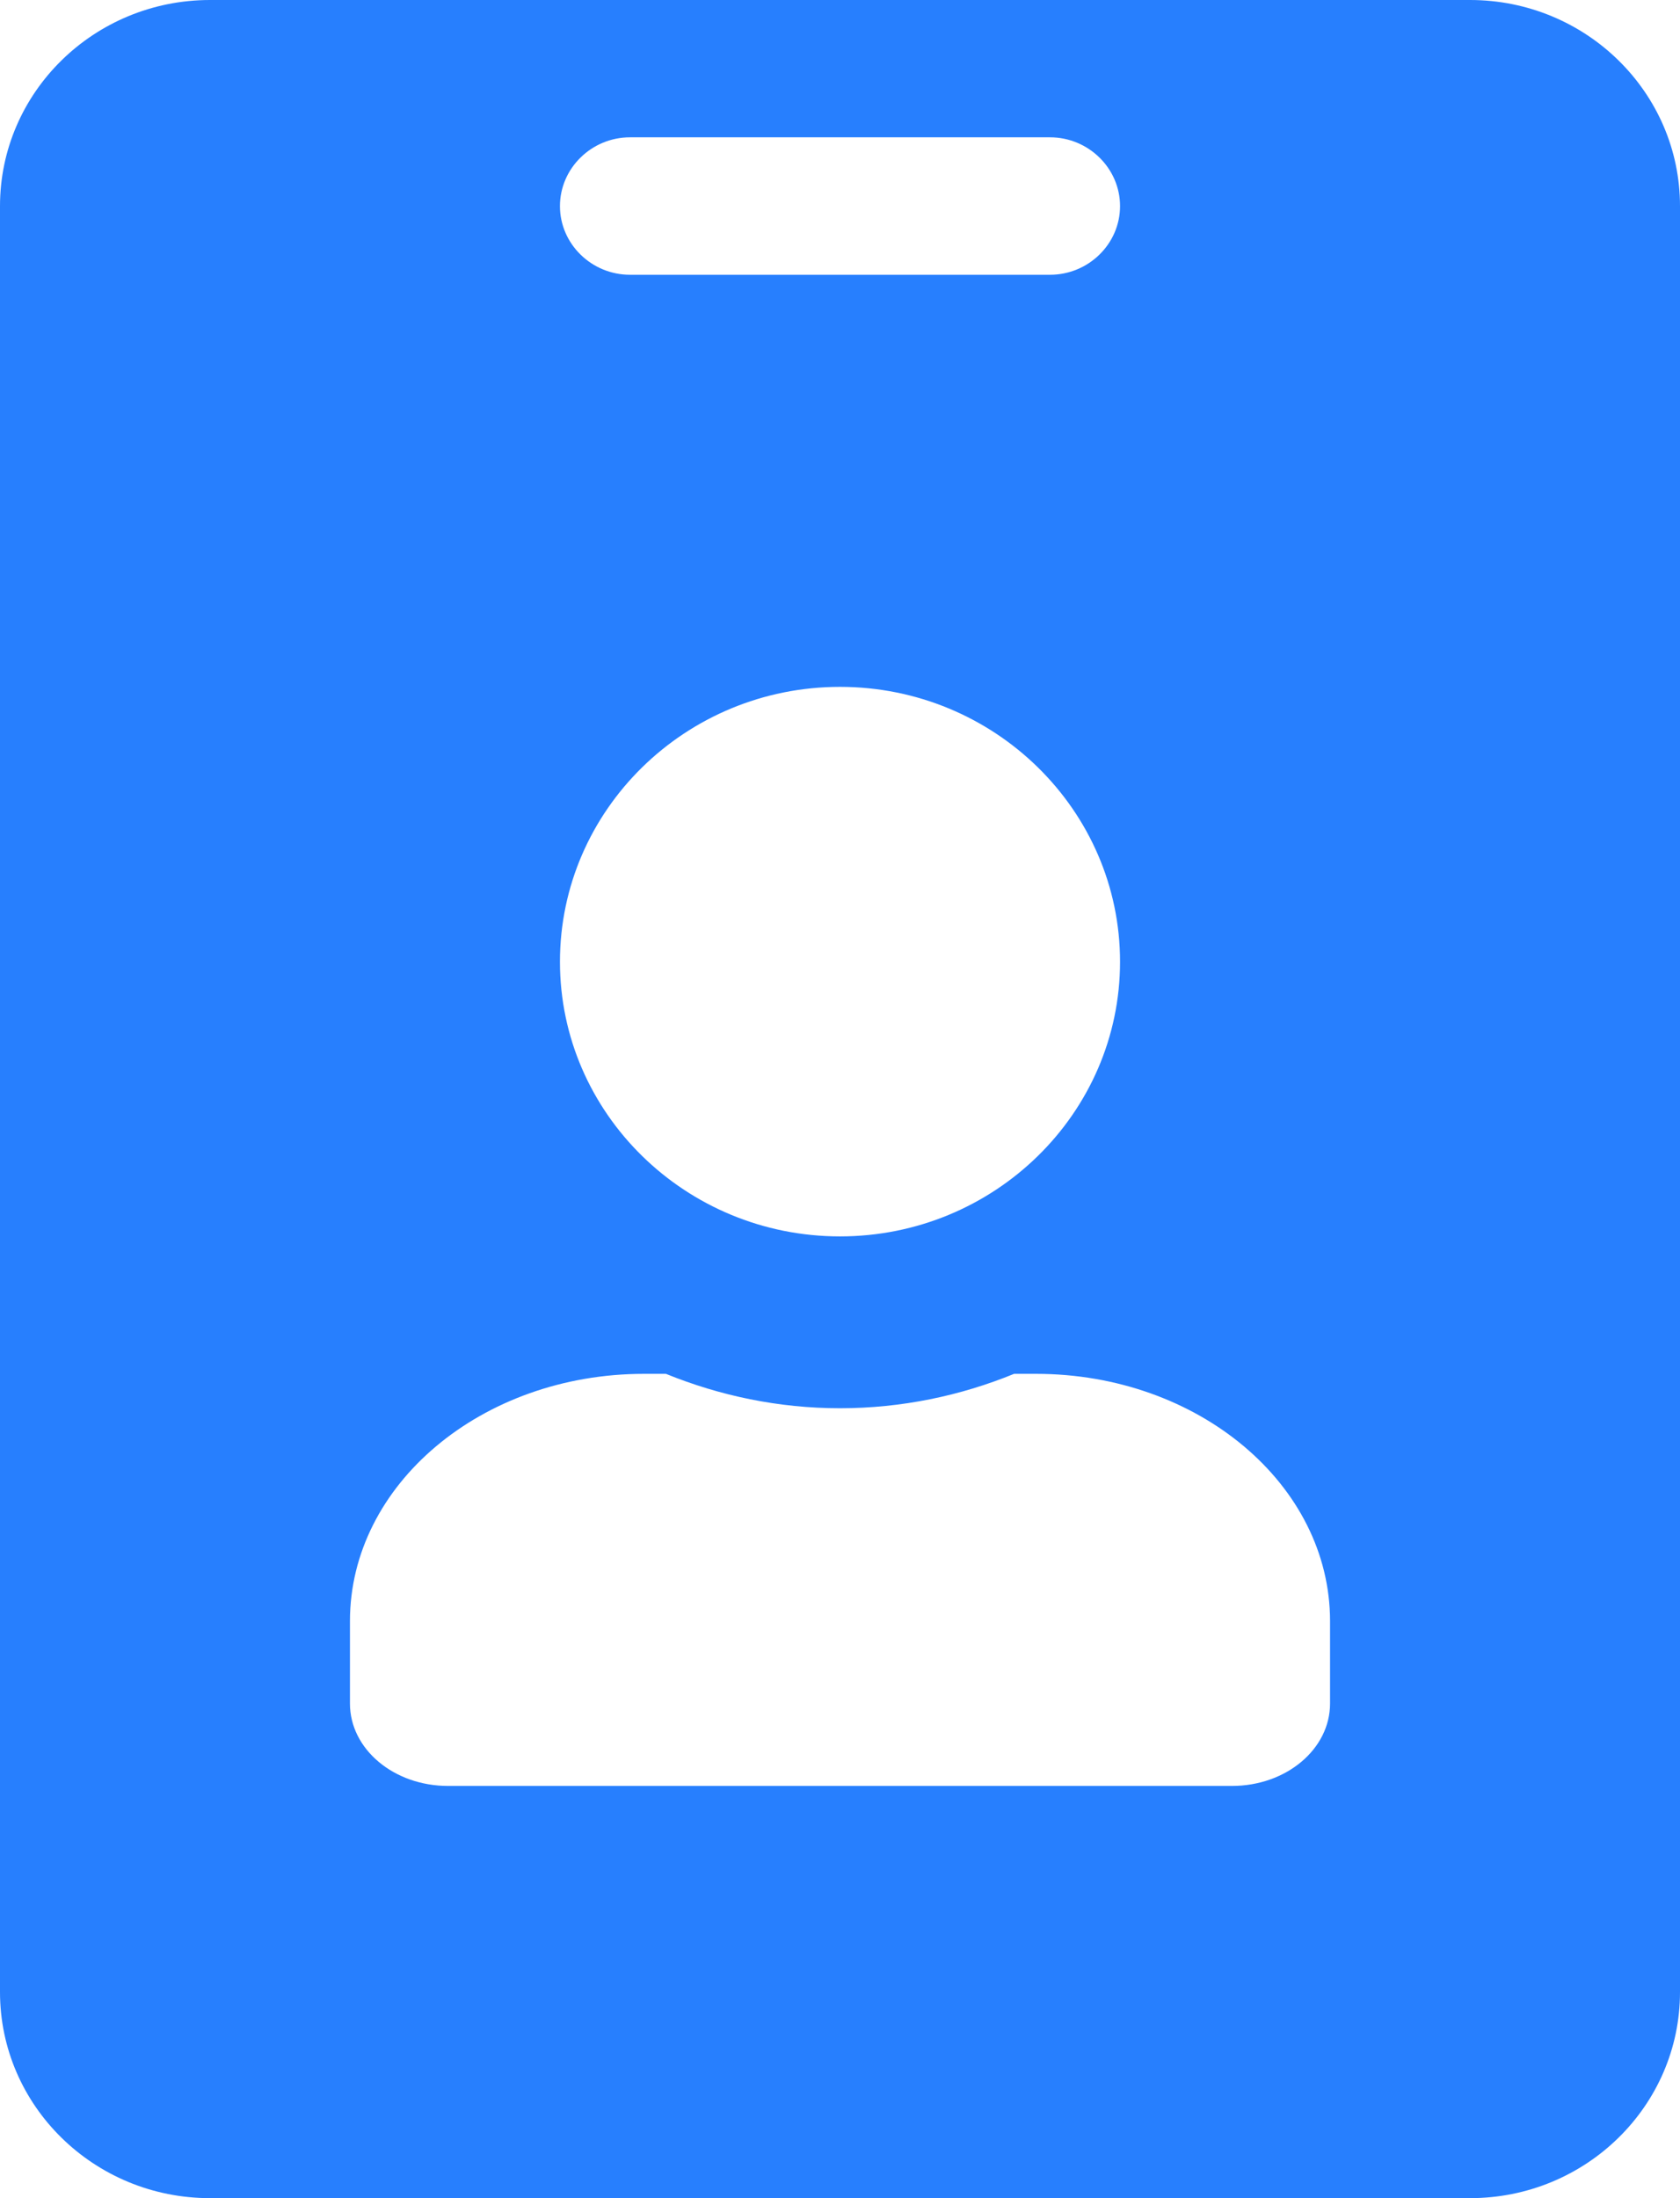 <svg width="13" height="17" viewBox="0 0 13 17" fill="none" xmlns="http://www.w3.org/2000/svg">
<g clip-path="url(#clip0_4526_5290)">
<path d="M11.375 0H1.625C0.728 0 0 0.714 0 1.594V15.406C0 16.286 0.728 17 1.625 17H11.375C12.272 17 13 16.286 13 15.406V1.594C13 0.714 12.272 0 11.375 0ZM4.875 1.062H8.125C8.423 1.062 8.667 1.302 8.667 1.594C8.667 1.886 8.423 2.125 8.125 2.125H4.875C4.577 2.125 4.333 1.886 4.333 1.594C4.333 1.302 4.577 1.062 4.875 1.062ZM6.5 5.312C7.695 5.312 8.667 6.265 8.667 7.438C8.667 8.61 7.695 9.562 6.5 9.562C5.305 9.562 4.333 8.61 4.333 7.438C4.333 6.265 5.305 5.312 6.5 5.312ZM10.292 13.175C10.292 13.527 9.953 13.812 9.533 13.812H3.467C3.047 13.812 2.708 13.527 2.708 13.175V12.537C2.708 11.482 3.727 10.625 4.983 10.625H5.153C5.569 10.794 6.023 10.891 6.5 10.891C6.977 10.891 7.434 10.794 7.847 10.625H8.017C9.273 10.625 10.292 11.482 10.292 12.537V13.175Z" fill="#277FFE"/>
</g>
<defs>
<clipPath id="clip0_4526_5290">
<rect width="13" height="17" fill="white"/>
</clipPath>
</defs>
</svg>
